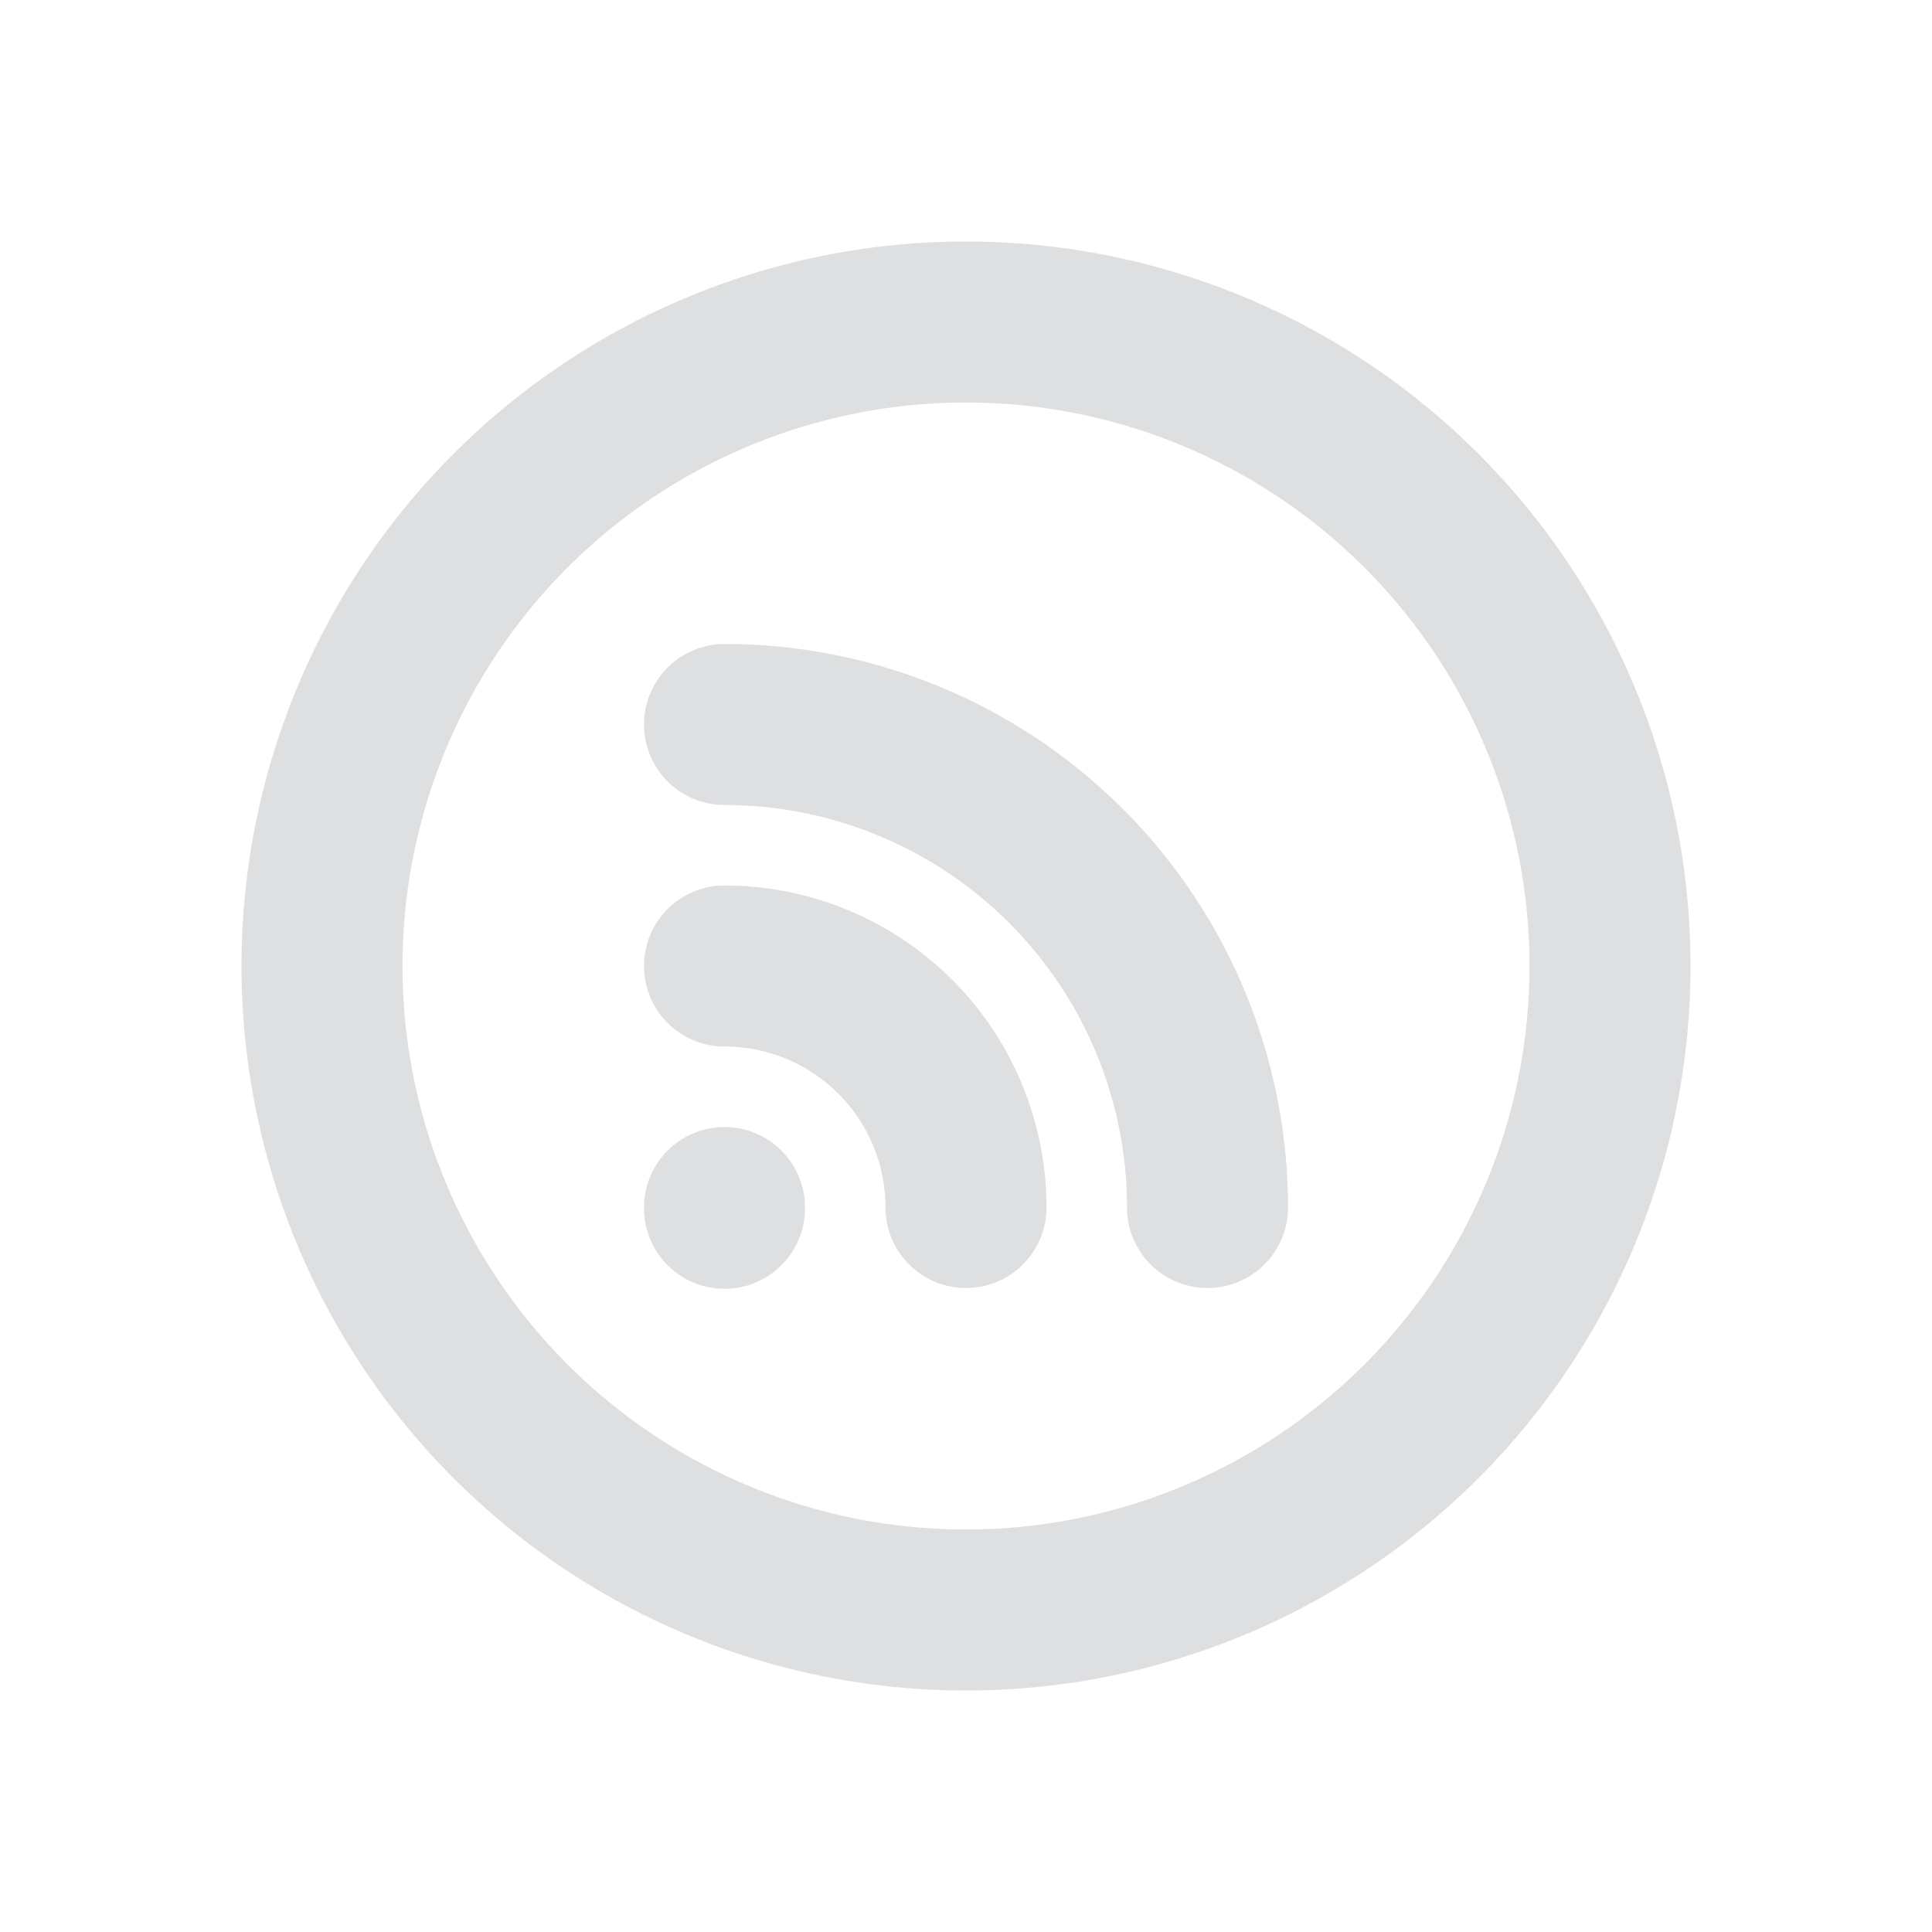 <svg xmlns="http://www.w3.org/2000/svg"
     width="24"
     height="24"
     viewBox="0 0 24 24"
     fill="none"
     stroke="#DEDFE1"
     stroke-width="2"
     stroke-linecap="round"
     stroke-linejoin="round">
    <path stroke="none" d="M0 0h24v24H0z" fill="none"/>
    <path d="M4 12a8 8 0 1 0 16 0a8 8 0 0 0 -16 0"/>
    <path d="M9 15v.01"/>
    <path d="M15 15a6 6 0 0 0 -6 -6"/>
    <path d="M12 15a3 3 0 0 0 -3 -3"/>
</svg>